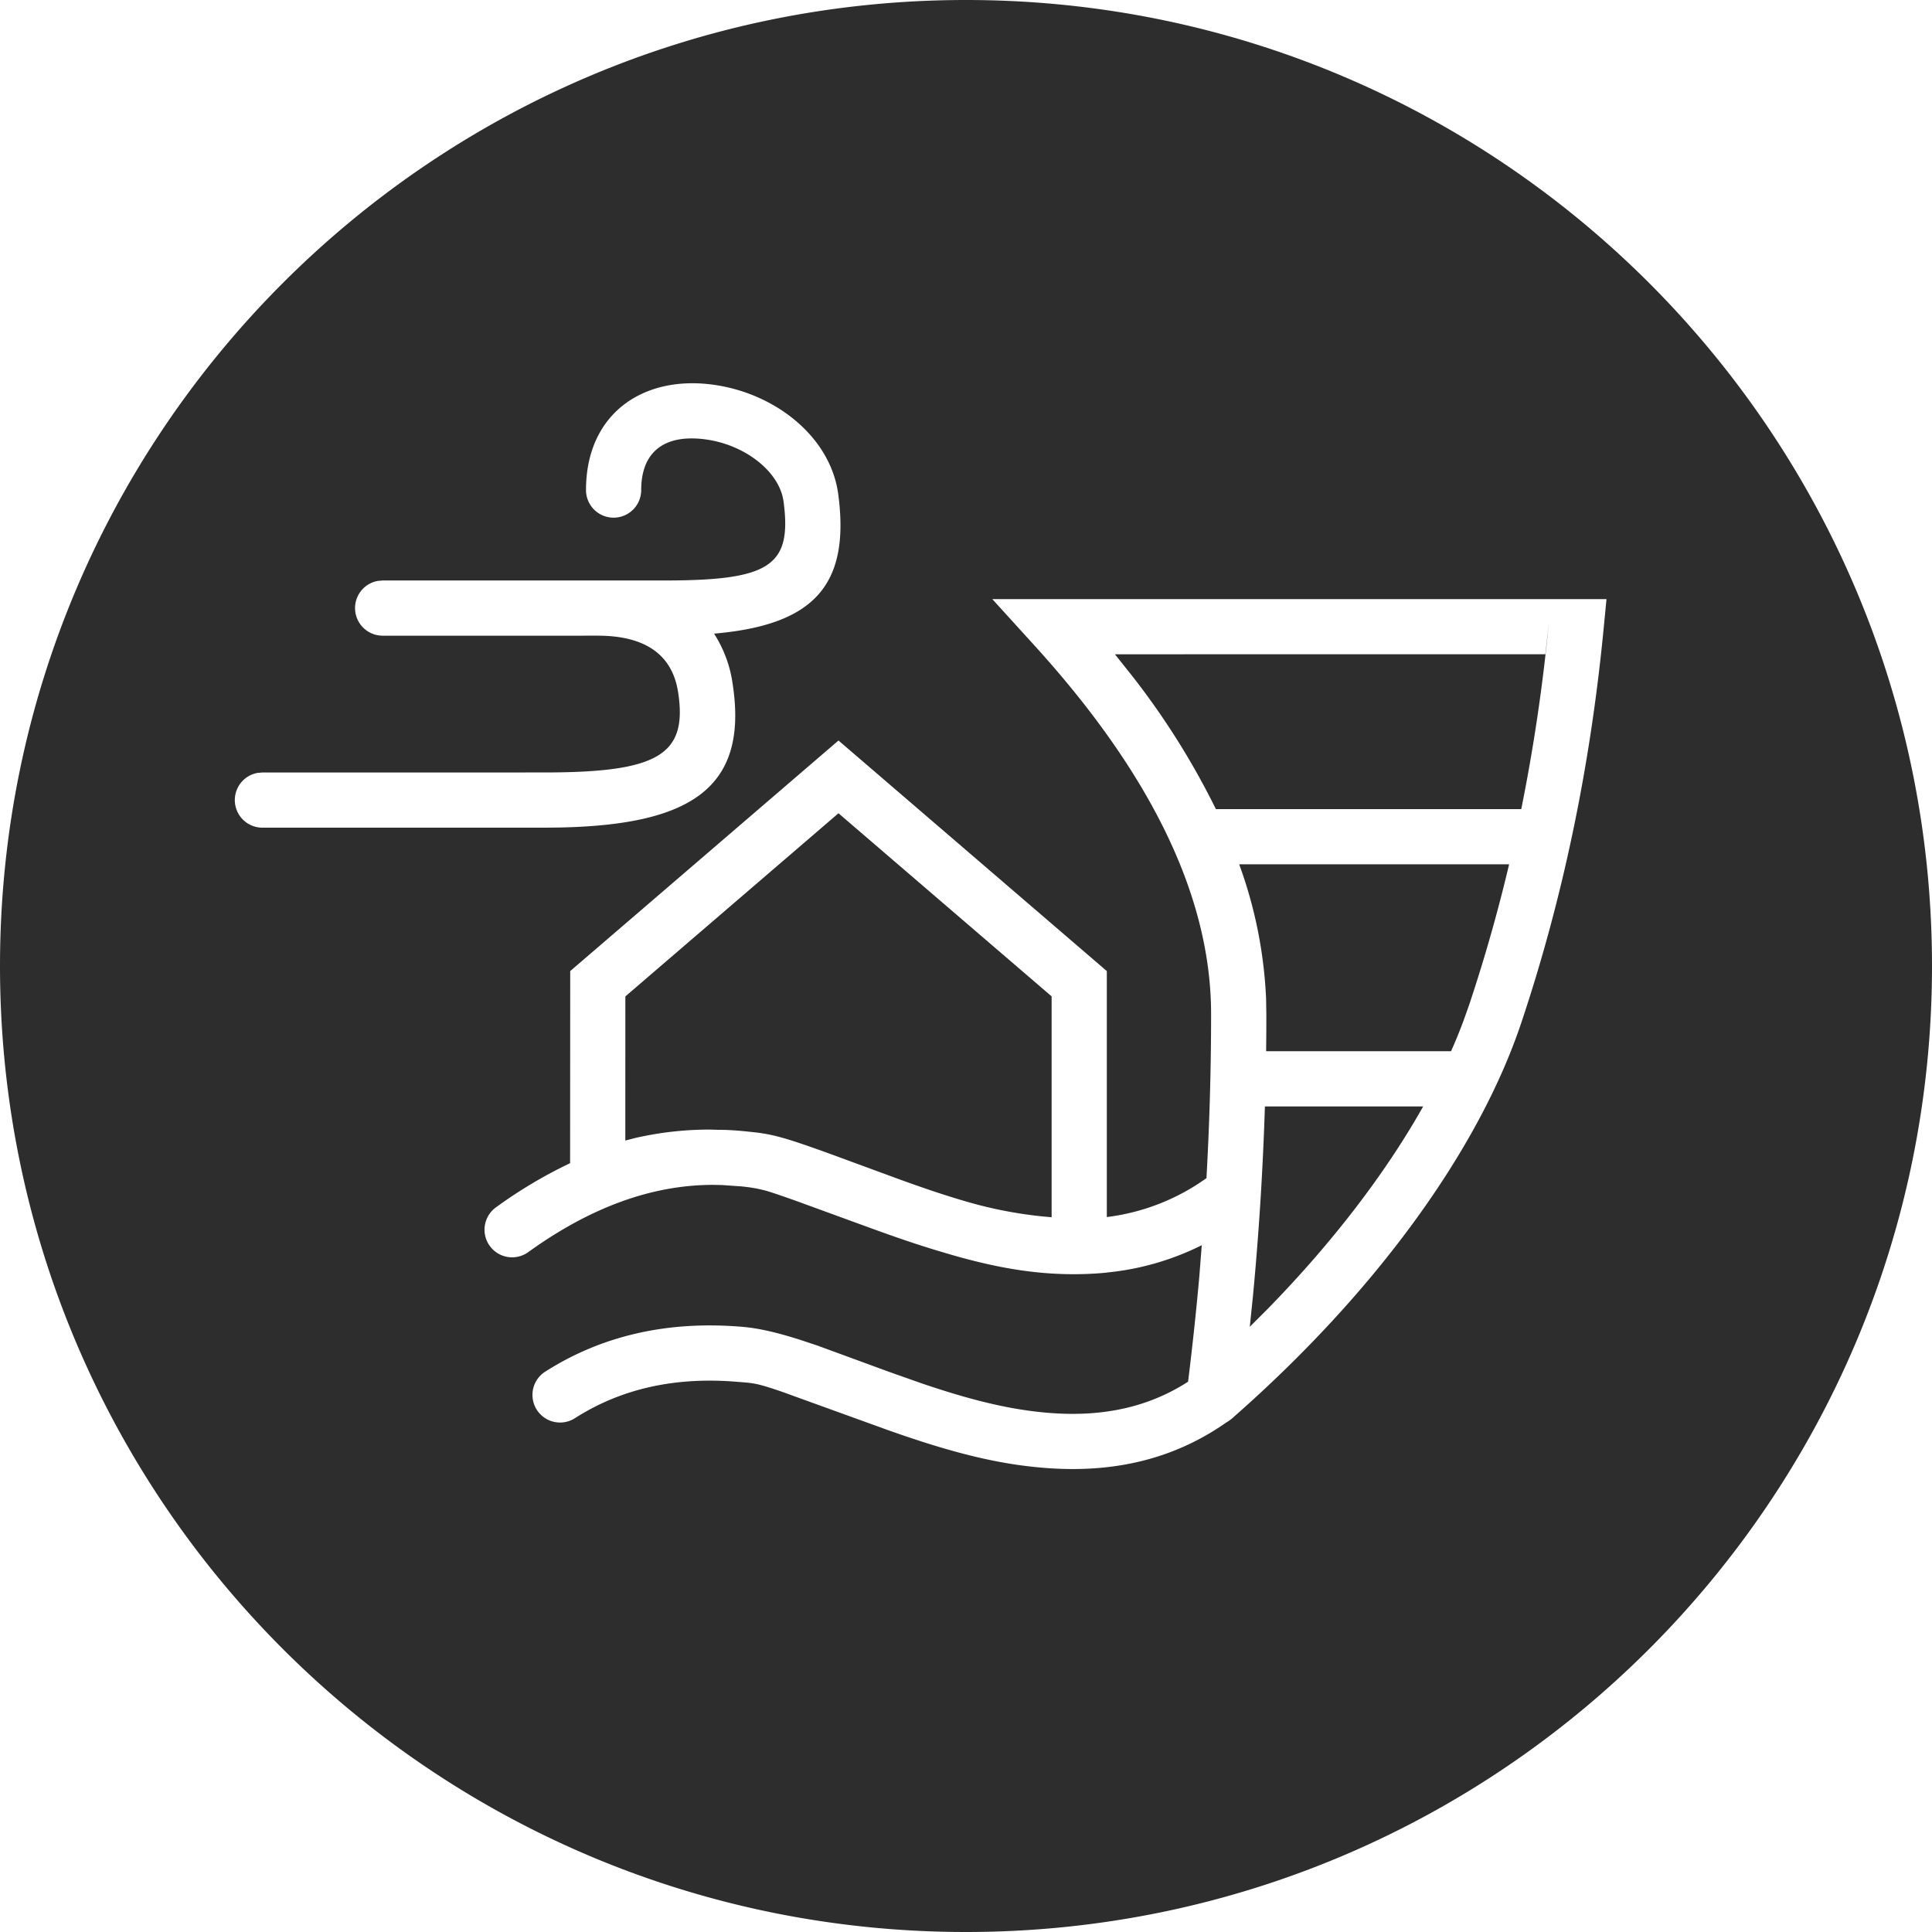 <svg xmlns="http://www.w3.org/2000/svg" width="35" height="35" viewBox="0 0 35 35">
    <path fill="#2D2D2D" fill-rule="evenodd" d="M17.5 0C27.165 0 35 7.835 35 17.5S27.165 35 17.5 35 0 27.165 0 17.5 7.835 0 17.5 0zm11.603 10.854H17.977l.76.836c2.145 2.359 3.203 4.585 3.203 6.678 0 .988-.028 1.98-.084 2.975a3.918 3.918 0 0 1-1.805.705v-4.456l-4.861-4.177-4.86 4.177-.002 3.48a8.46 8.46 0 0 0-1.34.798.5.5 0 1 0 .585.811c1.129-.813 2.24-1.215 3.344-1.216l.162.003.356.025c.161.017.285.035.467.085.125.039.293.096.544.186l1.313.479c.481.176.91.322 1.309.439.999.302 1.8.43 2.646.396.111-.005.222-.012.33-.023l.007-.002a4.902 4.902 0 0 0 1.72-.495l-.045.577c-.057.63-.124 1.263-.203 1.896-.713.459-1.52.633-2.453.57-.715-.05-1.431-.22-2.373-.54l-.594-.21-1.287-.472-.33-.11c-.41-.13-.74-.207-1.035-.232-1.347-.115-2.544.155-3.574.812a.5.5 0 1 0 .538.843c.838-.535 1.816-.755 2.951-.658.268.022.32.014.789.175l1.929.698c1.163.412 2.024.63 2.918.691 1.243.085 2.347-.187 3.31-.898l-.105.075a.705.705 0 0 0 .139-.102c2.571-2.258 4.44-4.833 5.214-7.146.751-2.244 1.247-4.619 1.49-7.125l.053-.548zM22.97 23.707l-.329.329.057-.552c.11-1.157.181-2.302.217-3.44h2.867c-.682 1.211-1.639 2.462-2.812 3.663zm-7.78-8.974l3.861 3.317v4l.02.003a7.678 7.678 0 0 1-1.586-.292c-.4-.116-.84-.266-1.338-.45l-1.11-.408c-.764-.277-1.007-.345-1.321-.385l-.21-.023a2.833 2.833 0 0 0-.054-.005l-.07-.006a5.61 5.61 0 0 0-.254-.015h-.016l-.07-.003a5.572 5.572 0 0 0-.18 0l.25.003a6.021 6.021 0 0 0-1.601.146l-.183.047.001-2.611 3.861-3.318zm11.423 3.477l-.104.292c-.067.179-.14.36-.222.542h-3.35c.003-.225.004-.45.004-.676l-.005-.285a8.102 8.102 0 0 0-.487-2.425h4.89a29.45 29.45 0 0 1-.726 2.552zm-15.784-6.694c.833 0 1.348.322 1.456 1.027.175 1.138-.37 1.451-2.433 1.451H4.755l-.09.008a.5.5 0 0 0 .09.992h5.096l.239-.002c2.418-.04 3.472-.71 3.183-2.6a2.26 2.26 0 0 0-.337-.913c1.769-.154 2.473-.843 2.25-2.523-.139-1.051-1.161-1.851-2.306-1.992-1.265-.155-2.264.556-2.264 1.914a.5.5 0 0 0 1 0c0-.703.43-1.009 1.142-.921.732.09 1.365.585 1.437 1.13.155 1.172-.252 1.429-2.166 1.429H6.933l-.09.008a.5.5 0 0 0 .09.992zm17.167.336l.06-.546a32.896 32.896 0 0 1-.497 3.352h-5.532a13.856 13.856 0 0 0-1.508-2.402l-.321-.403 7.798-.001z"/>
</svg>
